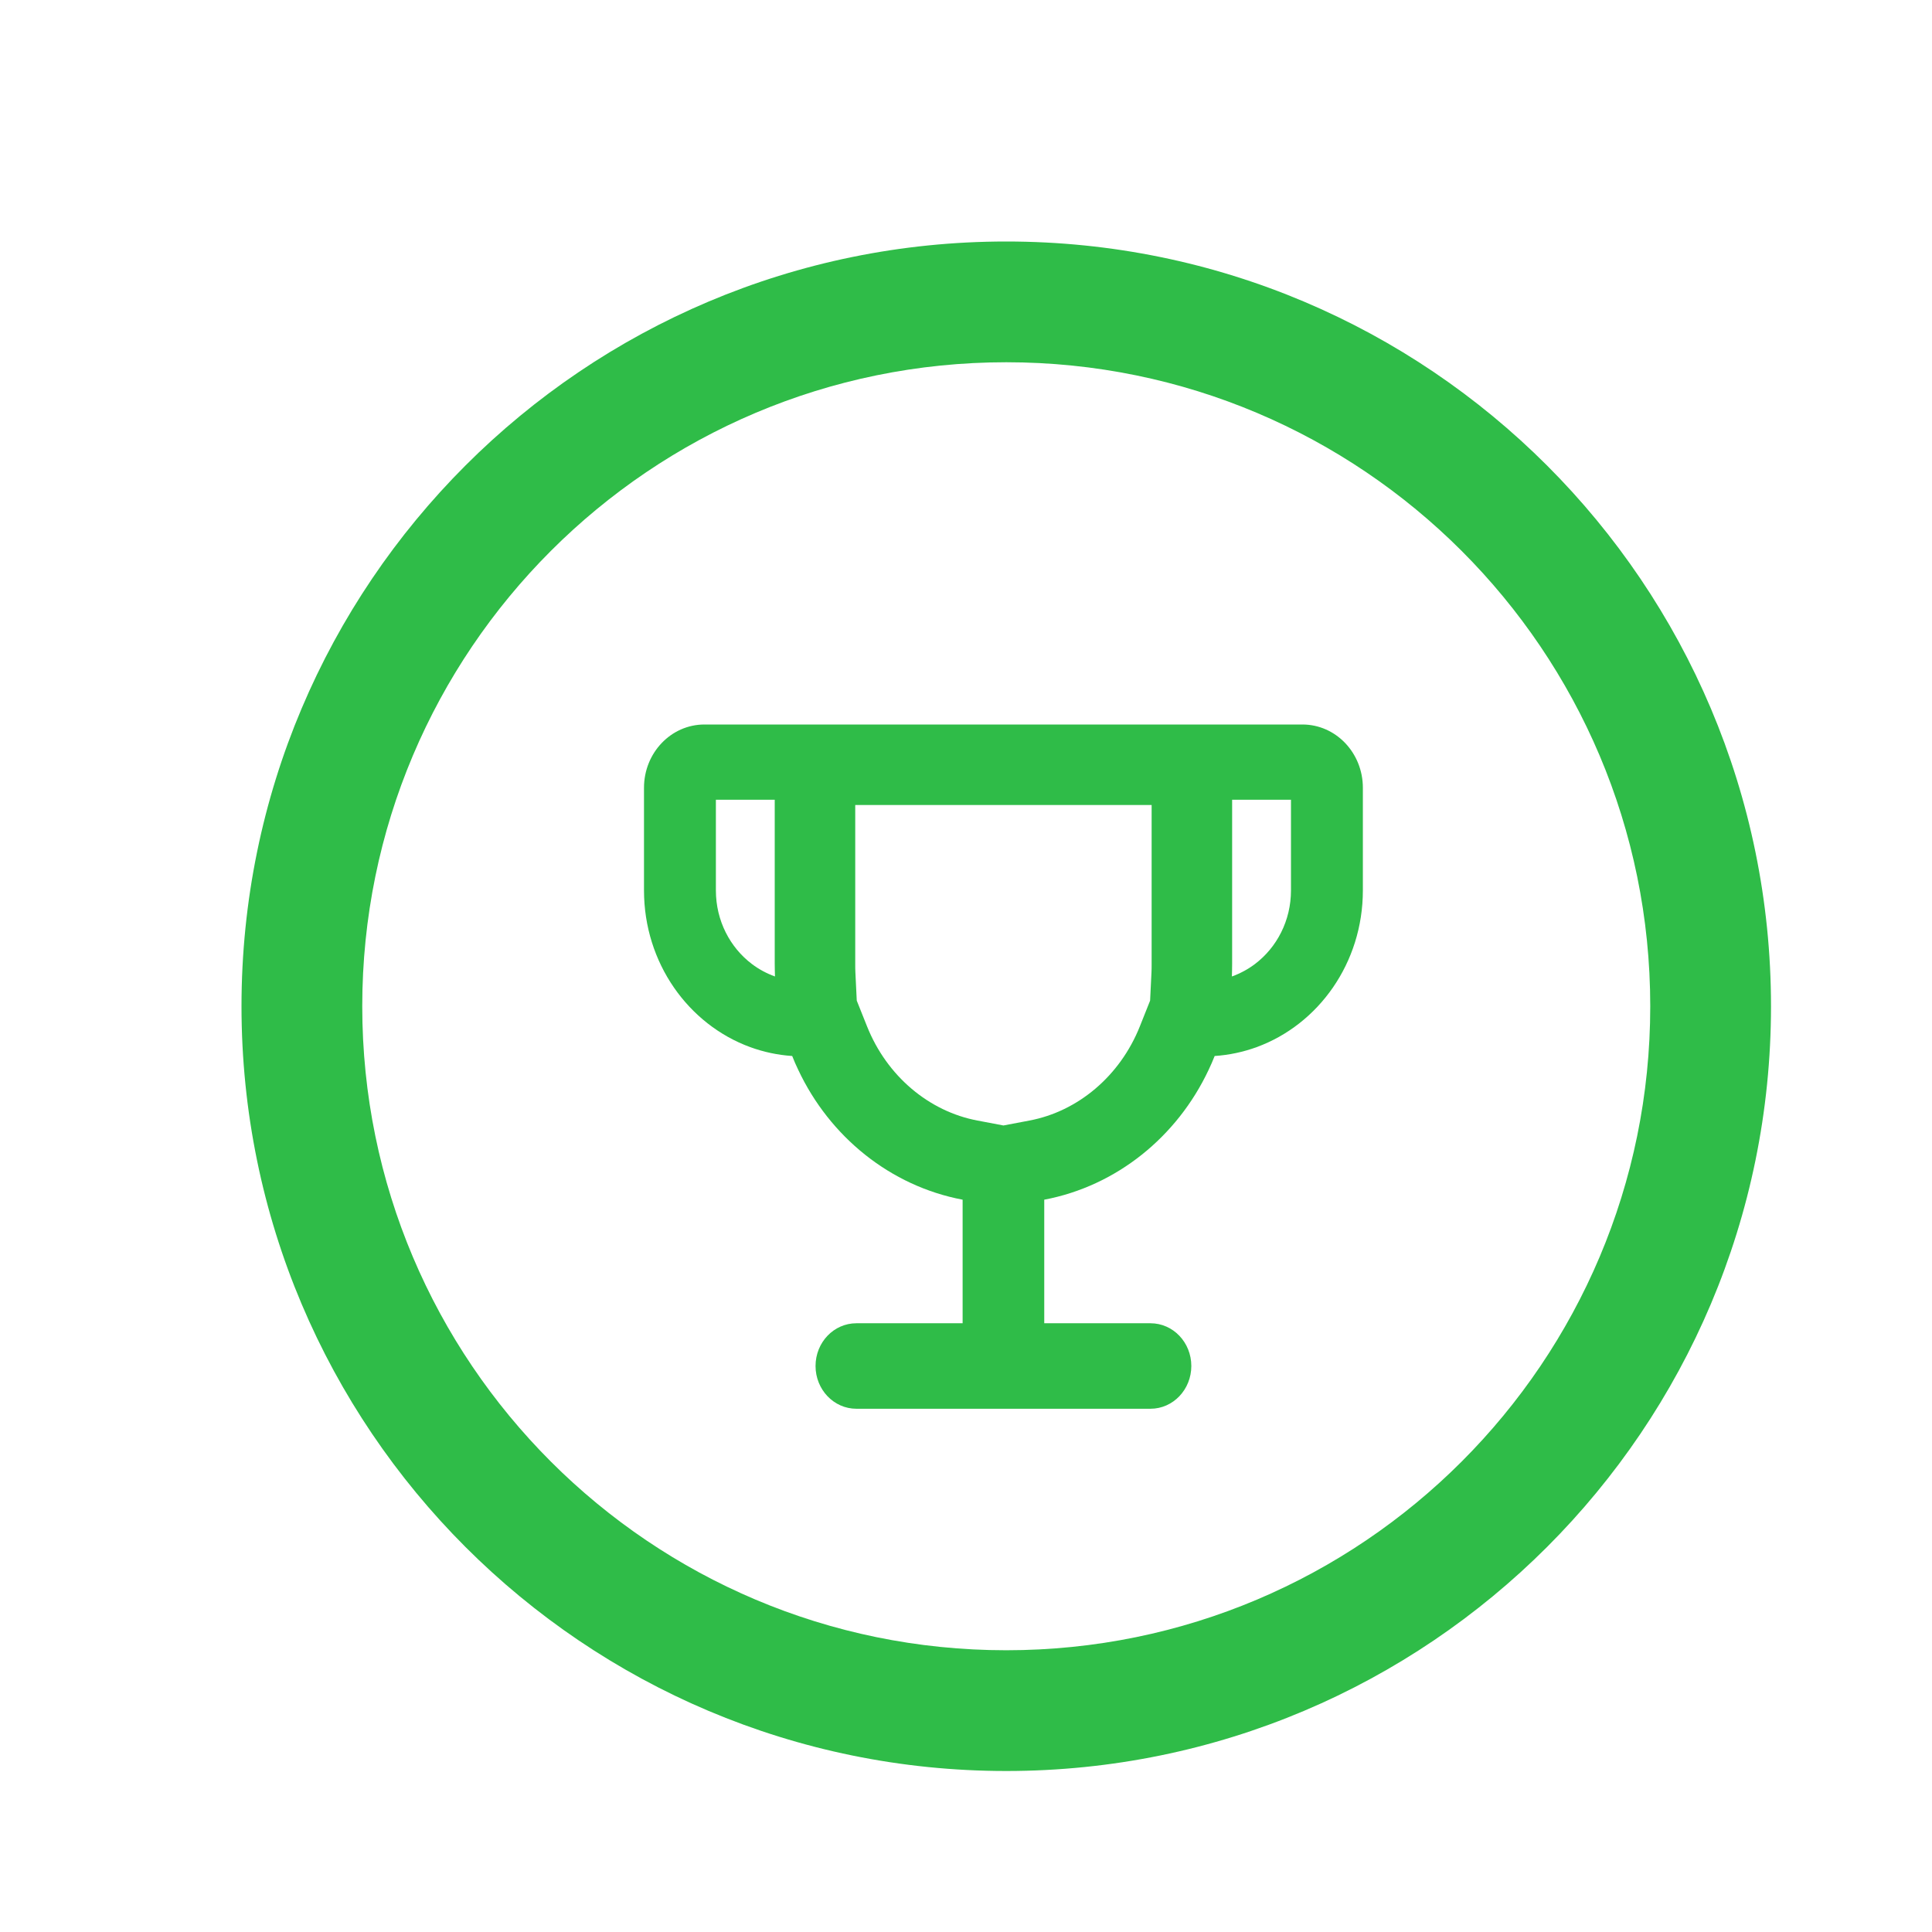 <svg viewBox="0 0 24 24" fill="none" xmlns="http://www.w3.org/2000/svg">
<path fill-rule="evenodd" clip-rule="evenodd" d="M16.93 9.786C16.93 9.352 16.594 9 16.179 9H8.751C8.336 9 8 9.352 8 9.786V11.061C8 11.962 8.551 12.727 9.32 13.008C9.485 13.068 9.66 13.106 9.841 13.118C9.864 13.177 9.889 13.234 9.916 13.29C10.307 14.121 11.059 14.733 11.958 14.903V16.438H10.638C10.358 16.438 10.131 16.675 10.131 16.969C10.131 17.262 10.358 17.5 10.638 17.5H14.292C14.572 17.5 14.799 17.262 14.799 16.969C14.799 16.675 14.572 16.438 14.292 16.438H12.972V14.903C13.871 14.733 14.623 14.121 15.014 13.29C15.041 13.234 15.066 13.176 15.089 13.118C15.27 13.106 15.445 13.068 15.61 13.008C16.379 12.727 16.93 11.962 16.93 11.061V9.786ZM15.306 9.935H16.037V11.061C16.037 11.437 15.861 11.77 15.59 11.975C15.503 12.041 15.406 12.093 15.303 12.13C15.304 12.104 15.305 12.078 15.305 12.052C15.306 12.027 15.306 12.001 15.306 11.975V9.935ZM14.306 10H10.624V11.975C10.624 12.011 10.624 12.046 10.626 12.081L10.643 12.43L10.77 12.748C11.017 13.369 11.542 13.807 12.143 13.92L12.465 13.981L12.787 13.92C13.388 13.807 13.913 13.369 14.16 12.749L14.287 12.43L14.304 12.081C14.306 12.046 14.306 12.011 14.306 11.975V10ZM8.893 9.935H9.624V11.975C9.624 12.001 9.624 12.027 9.625 12.052C9.625 12.078 9.626 12.104 9.627 12.13C9.524 12.093 9.427 12.041 9.34 11.975C9.069 11.77 8.893 11.437 8.893 11.061V9.935Z" fill="#2FBC48"/>
<path fill-rule="evenodd" clip-rule="evenodd" d="M22 12.5C22 17.747 17.747 22 12.5 22C7.253 22 3 17.747 3 12.5C3 7.253 7.253 3 12.5 3C17.747 3 22 7.253 22 12.5ZM20.5 12.5C20.5 16.918 16.918 20.5 12.5 20.5C8.082 20.5 4.5 16.918 4.5 12.5C4.5 8.082 8.082 4.5 12.5 4.5C16.918 4.5 20.5 8.082 20.5 12.5Z" fill="#2FBC48"/>
</svg>
